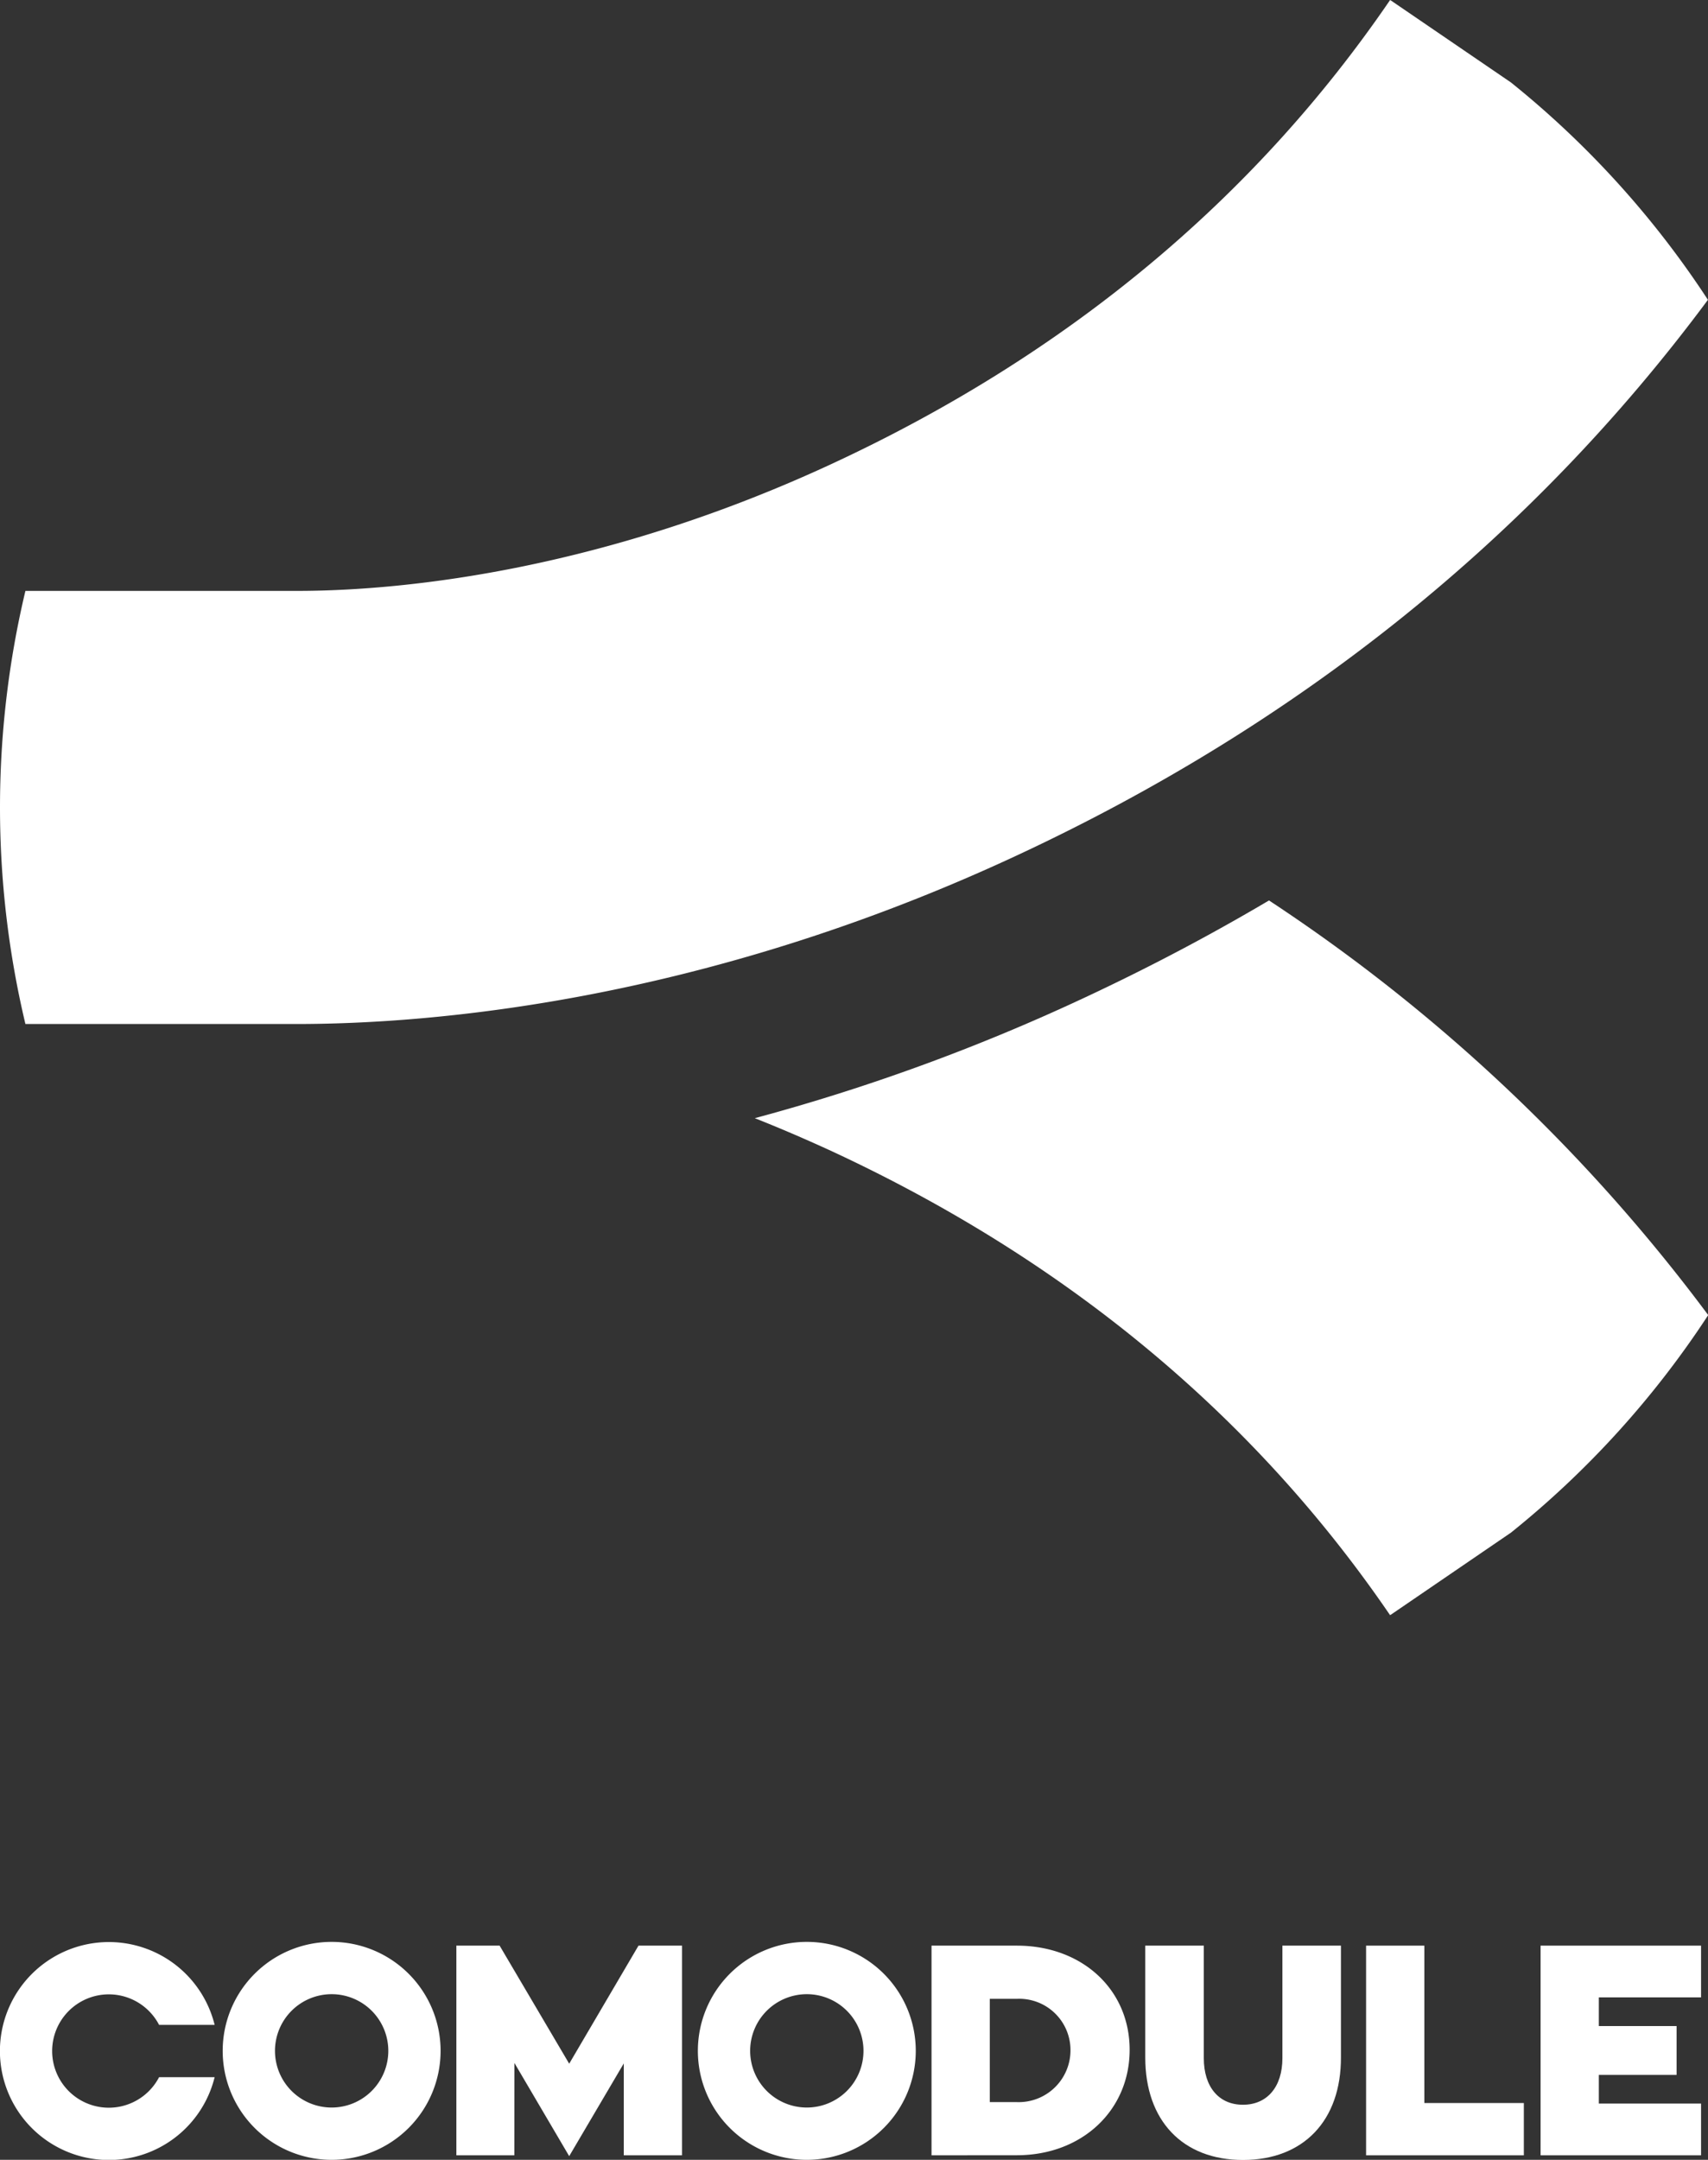<svg xmlns="http://www.w3.org/2000/svg" viewBox="0 0 245.97 310.98"><rect x="0" y="0" width="245.97" height="310.98" fill="#333333" stroke="none"/><defs><style>.cls-1{fill:#fff;}</style></defs><title>digital-white-vertical</title><g id="Layer_2" data-name="Layer 2"><g id="Layer_1-2" data-name="Layer 1"><polygon class="cls-1" points="74.08 297.03 74.07 310.33 65.72 310.33 65.72 280.14 71.95 280.14 81.97 297.14 91.95 280.14 98.22 280.14 98.22 310.33 89.83 310.33 89.83 297.1 81.97 310.45 74.08 297.03"/><path class="cls-1" d="M134.15,310.33V280.14h12.28c9.41,0,16.25,6.31,16.25,15s-6.83,15.18-16.25,15.18Zm8.39-7.66h3.89a7.46,7.46,0,0,0,7.73-7.52,7.38,7.38,0,0,0-7.73-7.35h-3.89Z"/><path class="cls-1" d="M179,311c-8.68,0-14.07-5.65-14.07-14.75V280.14h8.43v16.2c0,4.14,2.16,6.71,5.64,6.71s5.68-2.57,5.68-6.71v-16.2h8.43v16.07C193.14,305.31,187.73,311,179,311Z"/><polygon class="cls-1" points="196.73 310.33 196.73 280.14 205.12 280.14 205.12 302.8 219.45 302.8 219.45 310.33 196.73 310.33"/><path class="cls-1" d="M22.91,299.08a8.16,8.16,0,1,1,0-7.53h8a15.69,15.69,0,1,0,0,7.53Z"/><path class="cls-1" d="M47.76,279.6a15.69,15.69,0,1,0,15.69,15.69A15.69,15.69,0,0,0,47.76,279.6Zm0,23.85a8.16,8.16,0,1,1,8.16-8.16A8.16,8.16,0,0,1,47.76,303.45Z"/><path class="cls-1" d="M116.19,279.6a15.69,15.69,0,1,0,15.69,15.69A15.69,15.69,0,0,0,116.19,279.6Zm0,23.85a8.16,8.16,0,1,1,8.16-8.16A8.16,8.16,0,0,1,116.19,303.45Z"/><polygon class="cls-1" points="244.97 287.59 244.97 280.14 221.86 280.14 221.86 310.33 244.97 310.33 244.97 302.88 230.25 302.88 230.25 298.75 241.45 298.75 241.45 291.72 230.25 291.72 230.25 287.59 244.97 287.59"/><path class="cls-1" d="M182.75,129.65q-12.9,7.63-26.87,14.14A289.17,289.17,0,0,1,108.7,161q5.55,2.2,11.29,4.85c33.73,15.7,60.66,38.1,80.19,66.7l.15-.08,17.27-11.8A134.55,134.55,0,0,0,246,189.35,250.37,250.37,0,0,0,182.75,129.65Z"/><path class="cls-1" d="M146.31,123.23c40.85-19,74.32-45.92,99.65-80.06a134.56,134.56,0,0,0-28.37-31.3L200.32.08,200.19,0C180.66,28.59,153.74,51,120,66.69,87.59,81.77,59.1,85.08,42.75,85.08H3.66a134.65,134.65,0,0,0,0,62.36H42.75C62,147.44,101.05,144.29,146.31,123.23Z"/></g></g></svg>